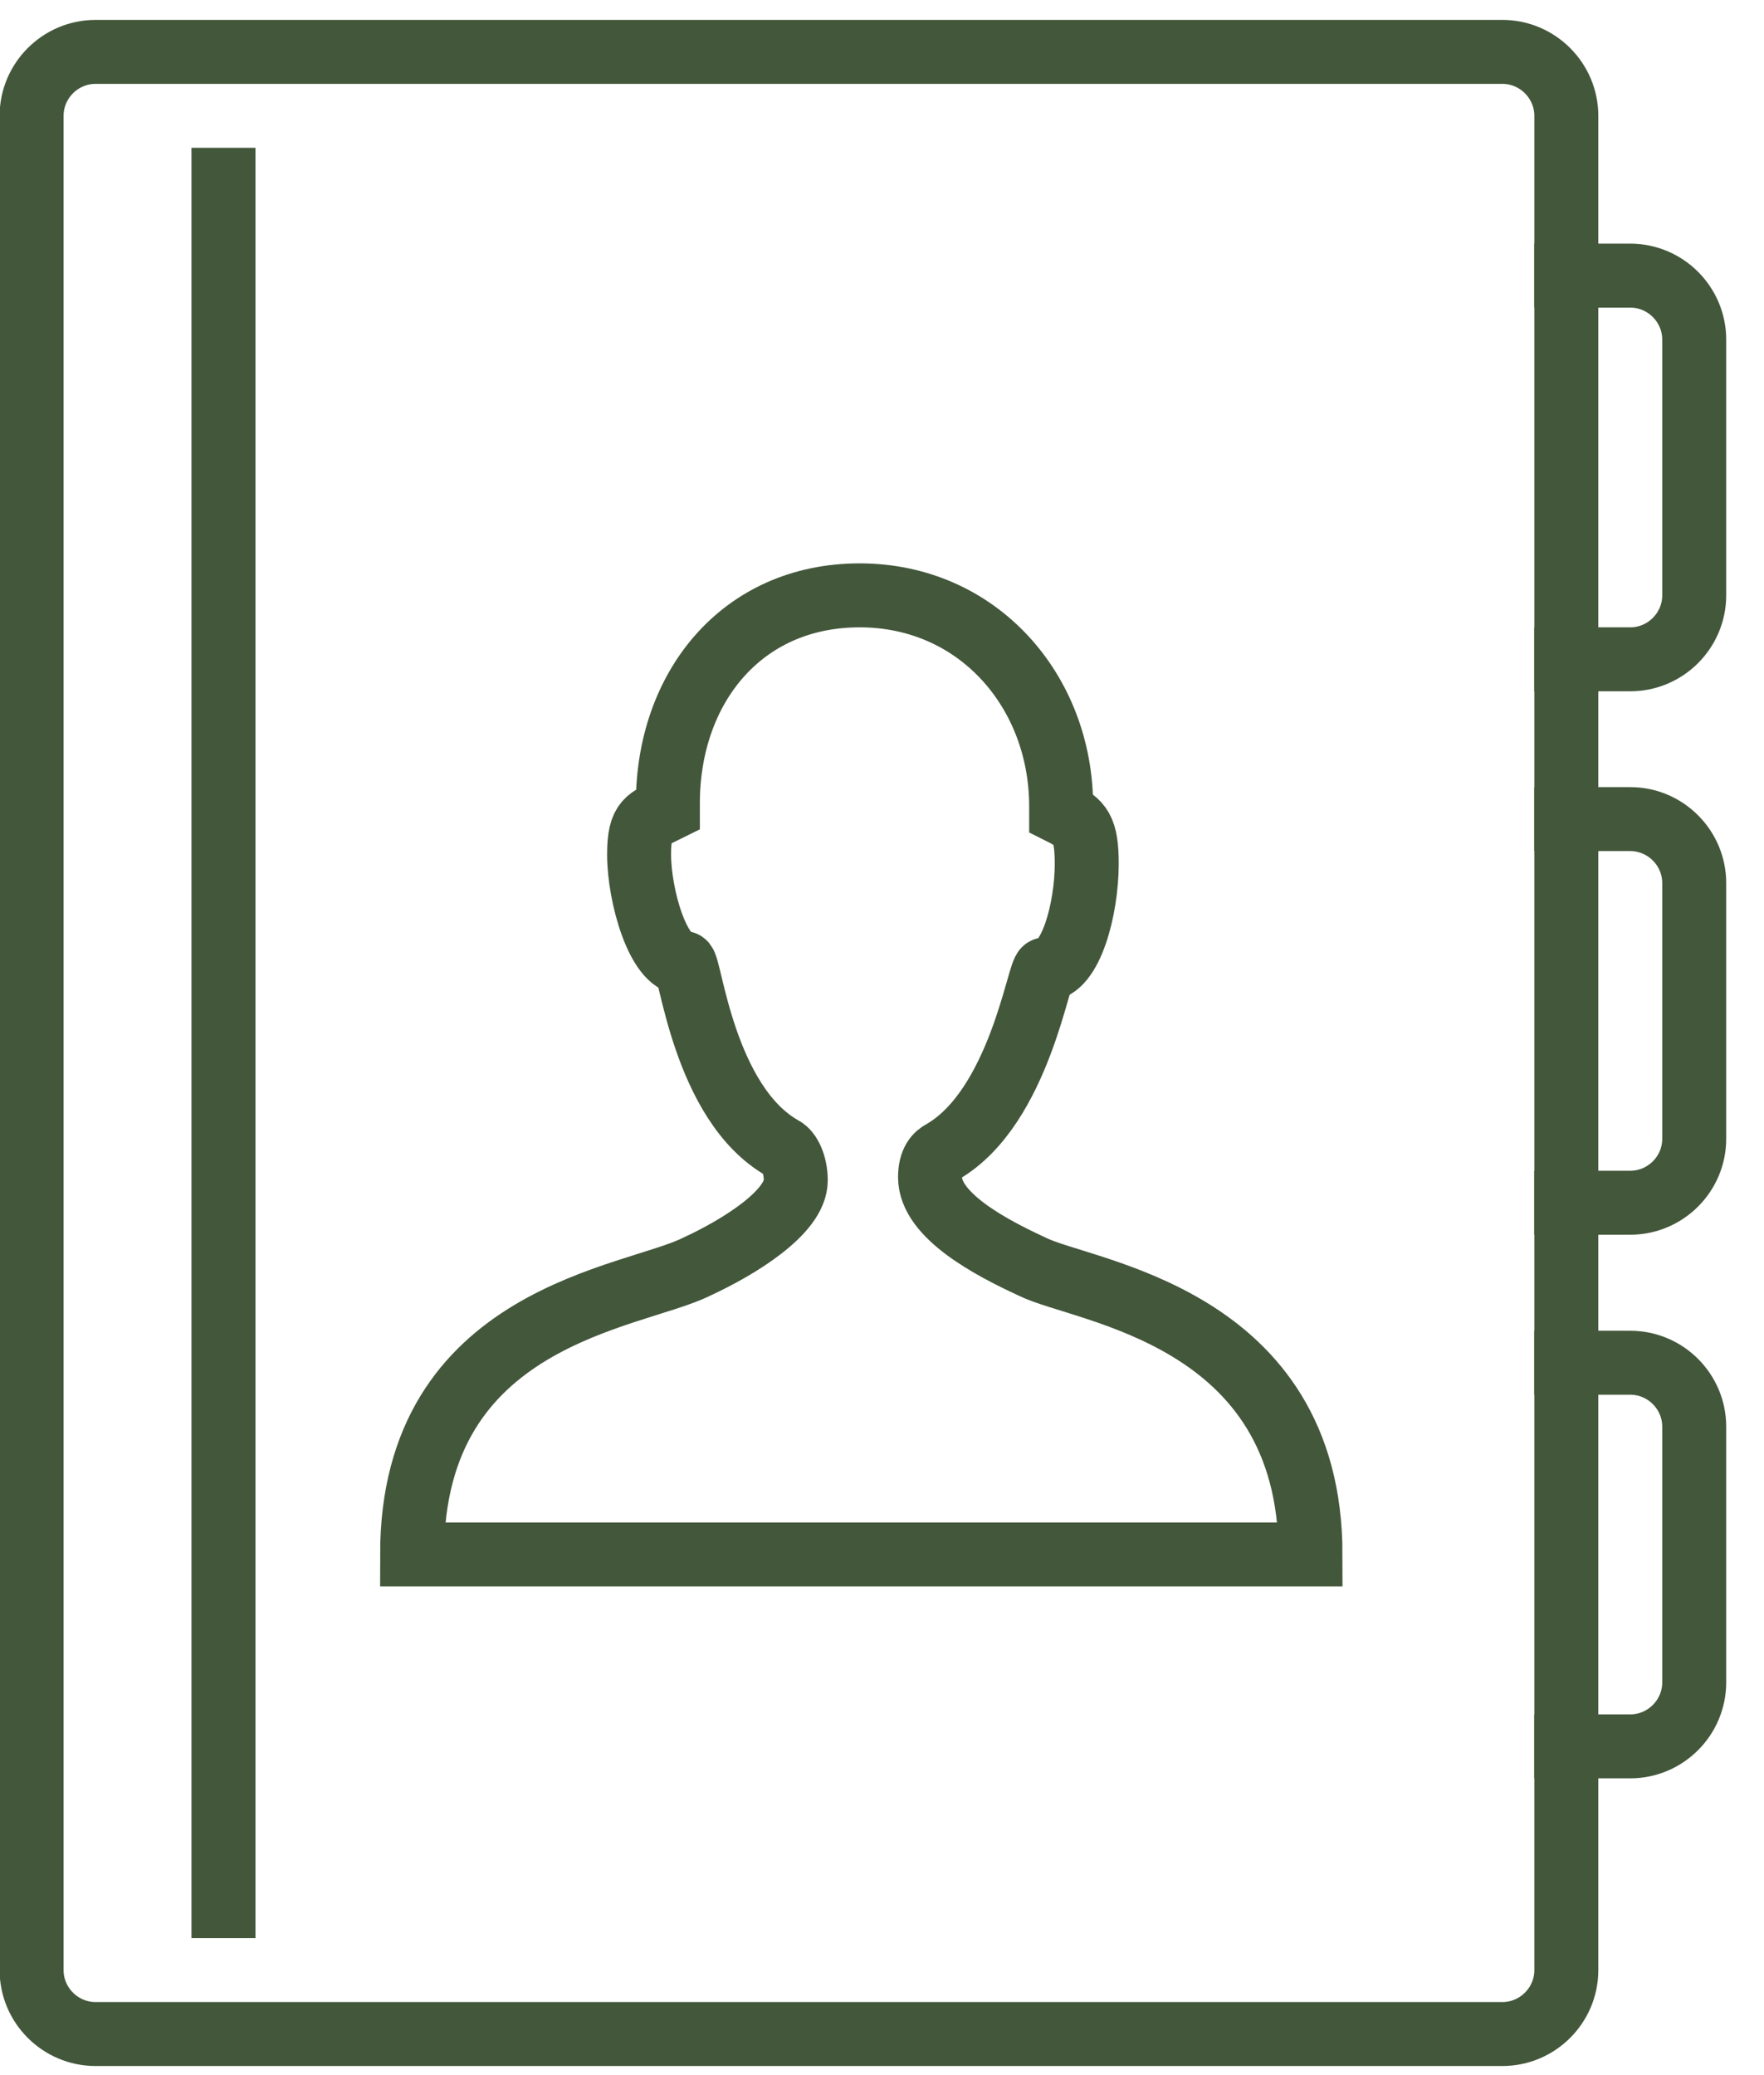 <svg width="34" height="40" viewBox="0 0 34 40" fill="none" xmlns="http://www.w3.org/2000/svg">
<path d="M29.573 5.313H31.422C32.1 5.313 32.655 5.868 32.655 6.546V11.476C32.655 12.154 32.1 12.709 31.422 12.709H29.573" stroke="#43573B" stroke-width="1.233"/>
<path d="M29.573 15.789H31.422C32.1 15.789 32.655 16.344 32.655 17.022V21.952C32.655 22.63 32.1 23.184 31.422 23.184H29.573" stroke="#43573B" stroke-width="1.233"/>
<path d="M29.573 26.268H31.422C32.1 26.268 32.655 26.822 32.655 27.5V32.43C32.655 33.108 32.1 33.663 31.422 33.663H29.573" stroke="#43573B" stroke-width="1.233"/>
<path d="M0.609 2.233C0.609 1.555 1.164 1 1.842 1H28.957C29.635 1 30.19 1.555 30.19 2.233V37.976C30.19 38.654 29.635 39.208 28.957 39.208H1.842C1.164 39.208 0.609 38.654 0.609 37.976V2.233Z" stroke="#43573B" stroke-width="1.233"/>
<path d="M4.307 2.849V37.359" stroke="#43573B" stroke-width="1.233"/>
<path d="M13.427 24.417C14.229 24.047 15.338 23.37 15.338 22.753C15.338 22.445 15.214 22.199 15.091 22.137C13.551 21.274 13.304 18.563 13.181 18.563C12.688 18.563 12.318 17.269 12.318 16.468C12.318 15.79 12.503 15.79 12.873 15.605V15.482C12.873 13.263 14.29 11.476 16.57 11.476C18.85 11.476 20.453 13.325 20.453 15.543V15.666C20.823 15.851 20.946 15.975 20.946 16.652C20.946 17.515 20.638 18.686 20.145 18.686C20.021 18.686 19.652 21.336 18.172 22.199C18.049 22.26 17.926 22.384 17.926 22.692C17.926 23.431 19.097 24.047 19.898 24.417C20.884 24.91 25.259 25.342 25.259 29.964H7.943C7.943 25.342 12.195 25.034 13.427 24.417Z" stroke="#43573B" stroke-width="1.233"/>
</svg>
